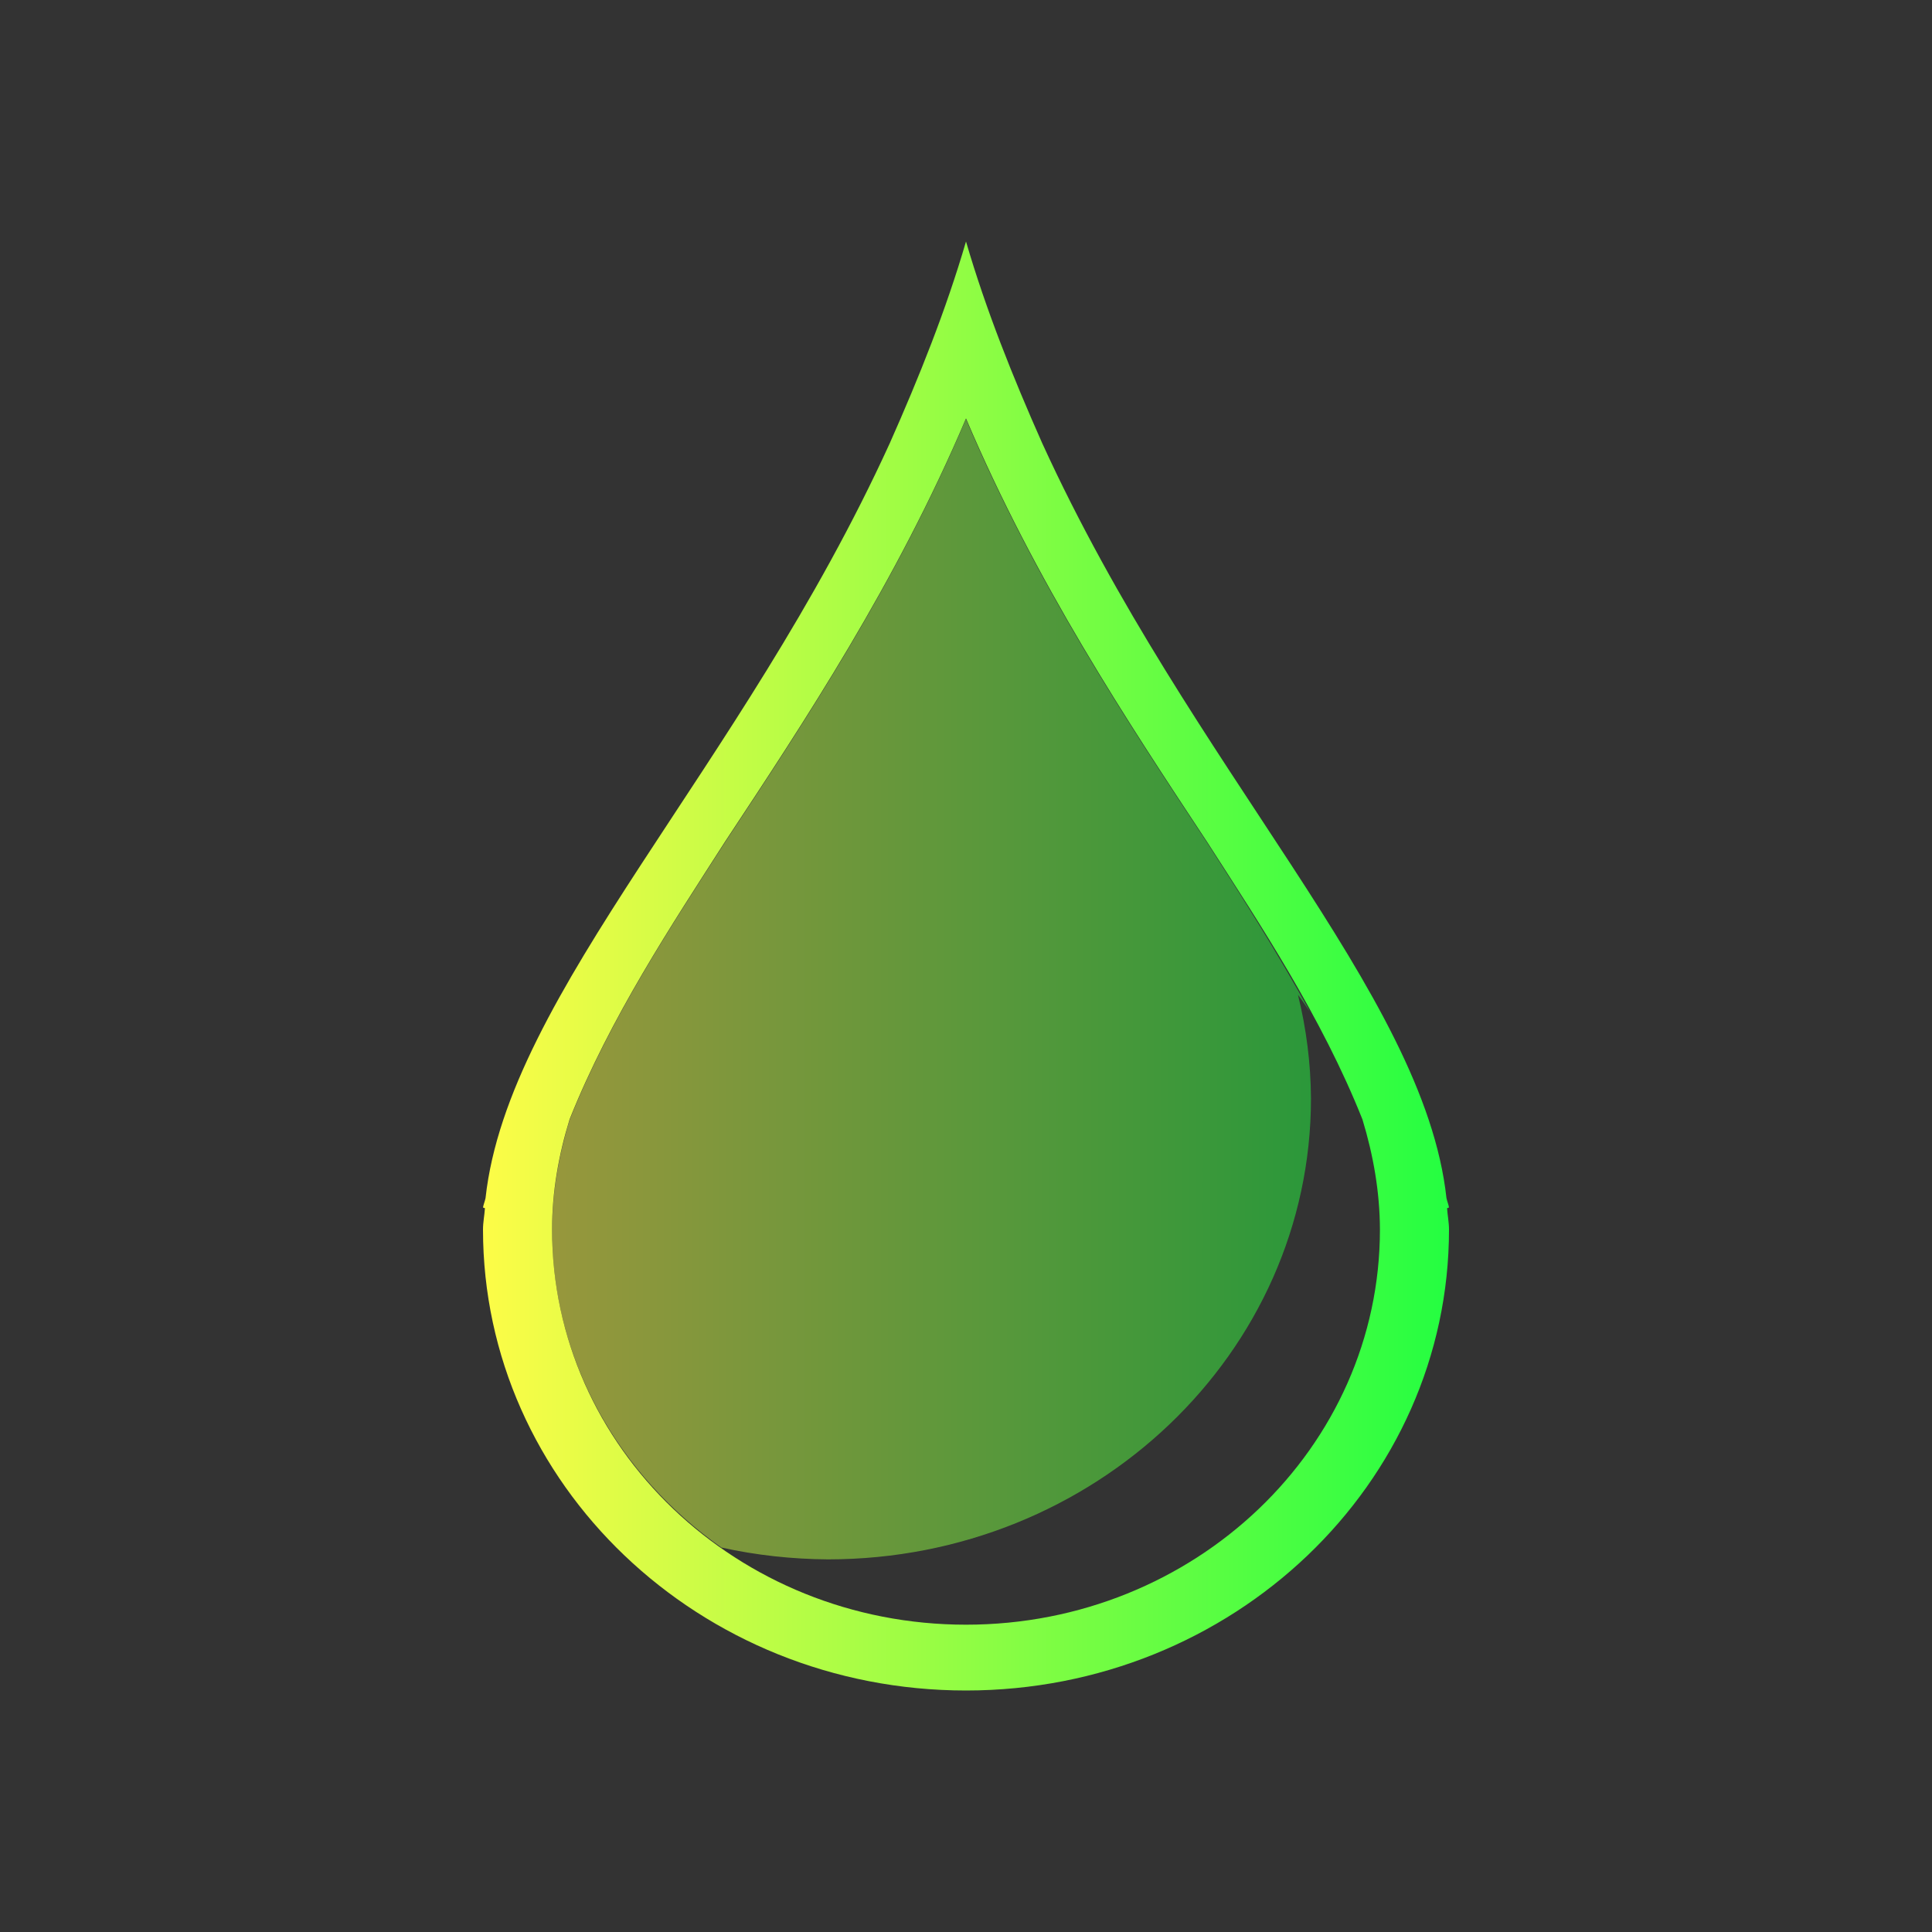 <svg width="16" height="16" viewBox="0 0 16 16" fill="none" xmlns="http://www.w3.org/2000/svg">
<rect x="0" y="0" width="16" height="16" fill="#333333" stroke="none"/>
<path d="M8 2C7.834 2.569 7.611 3.125 7.369 3.67C6.137 6.37 4.207 8.218 4.021 9.922C4.016 9.947 4.004 9.975 4 10L4.016 10.006C4.012 10.065 4 10.123 4 10.182C4 12.291 5.791 14 8 14C10.209 14 12 12.29 12 10.182C12 10.124 11.988 10.065 11.984 10.006L12 10C11.996 9.975 11.984 9.947 11.979 9.922C11.793 8.218 9.864 6.37 8.631 3.67C8.389 3.125 8.166 2.569 8 2ZM8 3.465C8.58 4.831 9.338 5.975 9.996 6.971C10.442 7.665 10.946 8.425 11.283 9.27C11.373 9.565 11.427 9.871 11.428 10.182C11.428 11.989 9.894 13.455 8 13.455C6.106 13.455 4.572 11.989 4.572 10.182C4.572 9.871 4.626 9.565 4.717 9.27C5.054 8.426 5.559 7.665 6.004 6.971C6.662 5.975 7.42 4.831 8 3.465Z" fill="url(#paint0_linear_10_9190)"/>
<path d="M8 3.47C7.42 4.836 6.662 5.98 6.004 6.976C5.558 7.67 5.054 8.43 4.717 9.275C4.627 9.57 4.573 9.876 4.572 10.187C4.572 11.268 5.128 12.22 5.974 12.816C6.264 12.88 6.56 12.912 6.857 12.914C9.065 12.914 10.856 11.205 10.857 9.097C10.855 8.808 10.819 8.52 10.749 8.238C10.784 8.285 10.817 8.332 10.849 8.38C10.577 7.884 10.277 7.414 9.995 6.976C9.337 5.98 8.579 4.836 7.999 3.47" fill="url(#paint1_linear_10_9190)" fill-opacity="0.5"/>
<defs>
<linearGradient id="paint0_linear_10_9190" x1="4" y1="8" x2="12" y2="8" gradientUnits="userSpaceOnUse">
<stop stop-color="#FDFC47"/>
<stop offset="1" stop-color="#24FE41"/>
</linearGradient>
<linearGradient id="paint1_linear_10_9190" x1="4.572" y1="8.192" x2="10.857" y2="8.192" gradientUnits="userSpaceOnUse">
<stop stop-color="#FDFC47"/>
<stop offset="1" stop-color="#24FE41"/>
</linearGradient>
</defs>
</svg>
